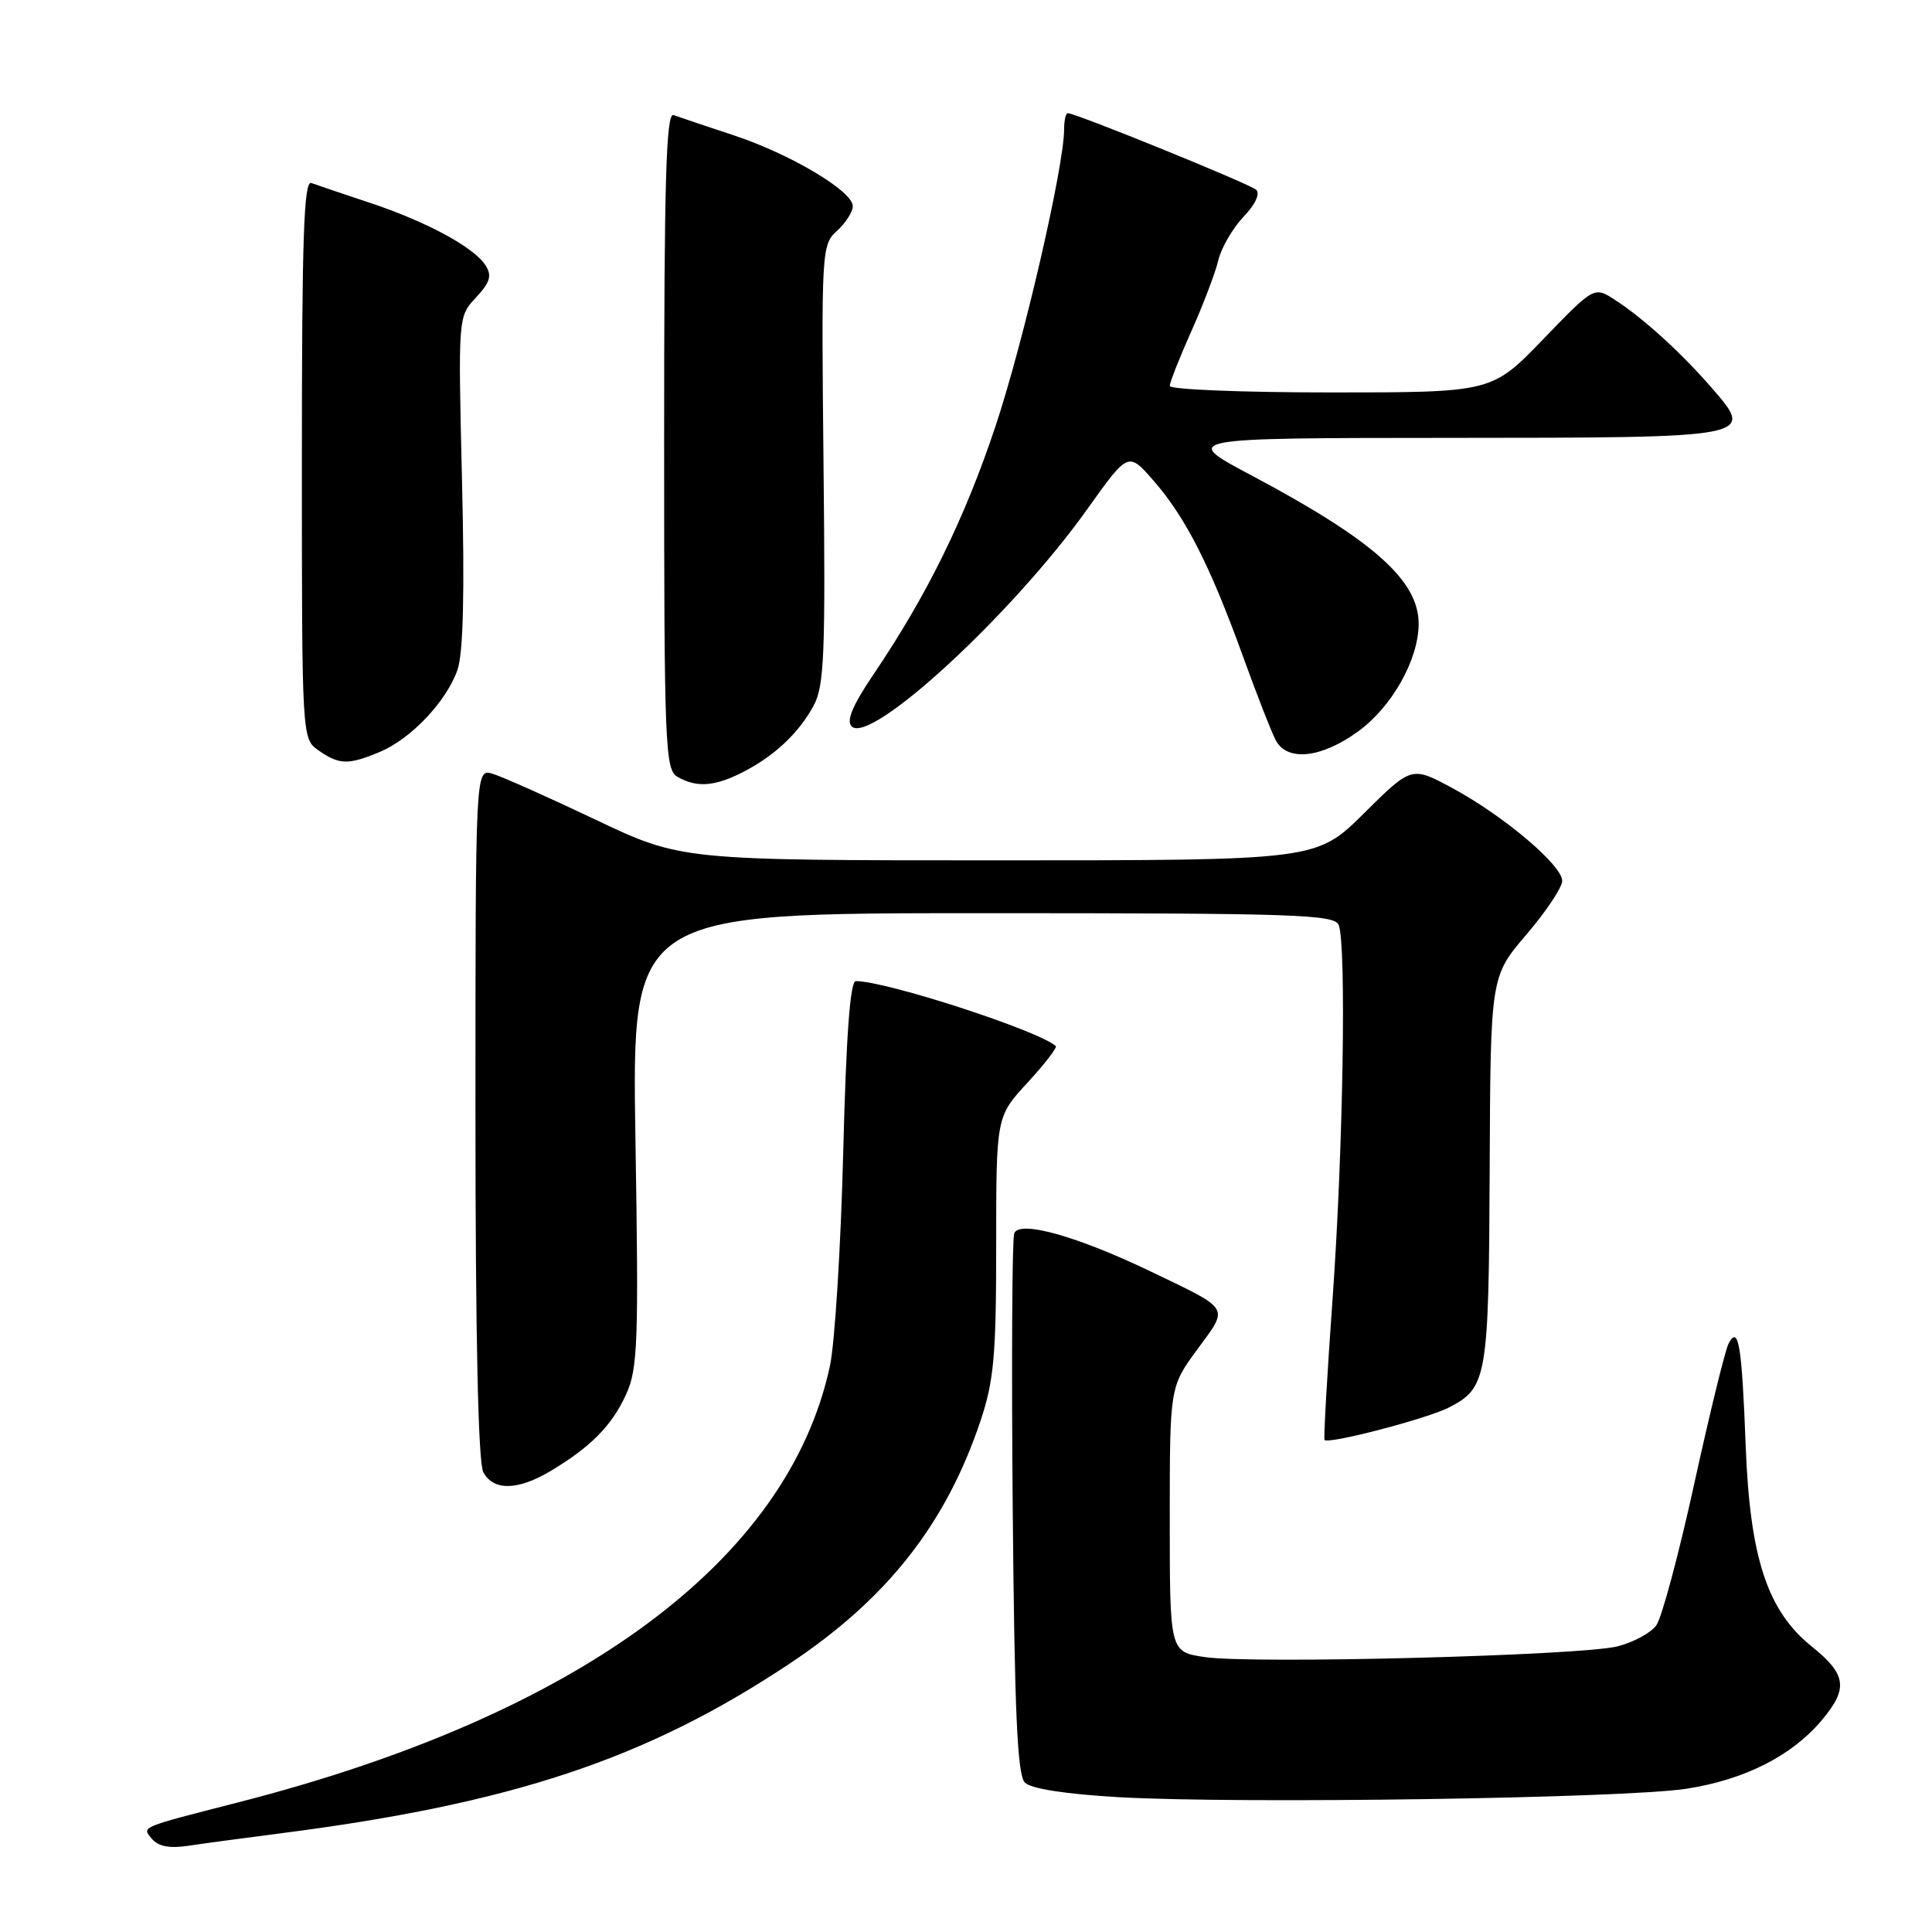 <?xml version="1.0" encoding="UTF-8" standalone="no"?>
<!DOCTYPE svg PUBLIC "-//W3C//DTD SVG 1.1//EN" "http://www.w3.org/Graphics/SVG/1.1/DTD/svg11.dtd" >
<svg xmlns="http://www.w3.org/2000/svg" xmlns:xlink="http://www.w3.org/1999/xlink" version="1.1" viewBox="0 0 256 256">
 <g >
 <path fill="currentColor"
d=" M 37.00 242.95 C 67.86 239.00 85.64 233.08 104.63 220.44 C 117.56 211.84 125.34 201.94 129.92 188.28 C 131.70 182.95 132.00 179.63 132.00 165.01 C 132.00 147.96 132.00 147.96 136.15 143.46 C 138.43 140.98 140.11 138.80 139.90 138.61 C 137.57 136.54 117.47 130.01 113.40 130.00 C 112.65 130.00 112.12 137.20 111.73 152.75 C 111.41 165.26 110.62 177.97 109.97 181.00 C 104.41 206.84 76.67 227.29 31.50 238.84 C 18.43 242.19 18.79 242.04 20.10 243.62 C 20.96 244.66 22.43 244.95 24.92 244.58 C 26.89 244.28 32.33 243.55 37.00 242.95 Z  M 223.45 237.02 C 231.16 235.83 237.42 232.67 241.39 227.94 C 244.93 223.74 244.68 221.88 240.08 218.18 C 234.18 213.44 231.87 206.43 231.31 191.50 C 230.80 178.19 230.37 175.57 229.06 178.00 C 228.61 178.82 226.57 187.17 224.51 196.54 C 222.46 205.91 220.19 214.39 219.46 215.38 C 218.74 216.37 216.43 217.62 214.33 218.15 C 209.53 219.38 165.87 220.51 159.62 219.57 C 155.00 218.88 155.00 218.88 155.00 201.32 C 155.00 183.77 155.00 183.77 158.66 178.79 C 162.85 173.08 163.18 173.62 152.50 168.49 C 142.75 163.80 135.07 161.65 134.39 163.42 C 134.11 164.15 134.02 180.54 134.19 199.83 C 134.43 226.88 134.80 235.20 135.80 236.20 C 136.61 237.02 141.21 237.73 148.30 238.14 C 164.31 239.04 215.22 238.29 223.45 237.02 Z  M 73.00 194.89 C 78.32 191.70 81.09 188.88 82.97 184.74 C 84.51 181.38 84.64 177.82 84.20 150.99 C 83.72 121.00 83.72 121.00 130.26 121.00 C 171.76 121.00 176.85 121.17 177.39 122.58 C 178.42 125.27 177.97 152.55 176.58 172.00 C 175.85 182.18 175.37 190.63 175.51 190.80 C 176.02 191.40 189.16 187.97 192.01 186.49 C 197.05 183.89 197.27 182.59 197.39 155.01 C 197.50 129.40 197.50 129.40 202.25 123.84 C 204.86 120.79 207.00 117.58 207.00 116.72 C 207.00 114.65 199.26 108.11 192.47 104.44 C 187.05 101.51 187.05 101.51 180.75 107.75 C 174.45 114.00 174.45 114.00 132.35 114.00 C 90.25 114.00 90.25 114.00 78.87 108.59 C 72.62 105.62 66.49 102.89 65.25 102.52 C 63.00 101.87 63.00 101.87 63.00 147.50 C 63.00 177.04 63.36 193.81 64.04 195.07 C 65.38 197.58 68.63 197.51 73.00 194.89 Z  M 98.30 102.38 C 102.54 100.24 105.83 97.17 107.81 93.50 C 109.22 90.89 109.39 86.71 109.12 61.49 C 108.83 33.13 108.87 32.43 110.91 30.58 C 112.06 29.54 113.00 28.07 113.00 27.32 C 113.00 25.32 104.70 20.39 97.11 17.89 C 93.47 16.69 89.94 15.50 89.25 15.25 C 88.26 14.88 88.00 23.92 88.00 58.34 C 88.00 98.77 88.13 101.97 89.75 102.92 C 92.26 104.38 94.64 104.23 98.30 102.38 Z  M 50.31 99.64 C 54.46 97.91 59.17 92.93 60.62 88.75 C 61.38 86.53 61.58 78.58 61.22 63.73 C 60.70 41.95 60.70 41.95 63.06 39.43 C 64.92 37.45 65.20 36.54 64.37 35.21 C 62.87 32.80 56.61 29.40 49.00 26.87 C 45.42 25.68 41.94 24.50 41.25 24.25 C 40.26 23.88 40.00 31.62 40.00 60.84 C 40.00 97.89 40.00 97.89 42.22 99.44 C 44.94 101.35 46.16 101.38 50.31 99.64 Z  M 179.93 96.94 C 184.42 93.69 187.94 87.46 187.98 82.71 C 188.02 76.94 181.98 71.57 165.82 62.99 C 156.50 58.04 156.50 58.04 192.13 58.02 C 232.64 58.00 232.55 58.01 226.80 51.38 C 222.79 46.76 217.69 42.11 213.98 39.73 C 211.23 37.95 211.23 37.95 204.45 44.98 C 197.67 52.00 197.67 52.00 176.34 52.00 C 164.60 52.00 155.00 51.61 155.00 51.14 C 155.00 50.66 156.29 47.40 157.86 43.89 C 159.43 40.37 161.04 36.15 161.43 34.50 C 161.82 32.85 163.32 30.26 164.76 28.74 C 166.34 27.08 167.01 25.65 166.44 25.14 C 165.56 24.35 142.56 15.00 141.49 15.00 C 141.22 15.00 141.00 15.96 141.00 17.12 C 141.00 22.05 135.61 45.39 131.90 56.50 C 127.83 68.71 122.85 78.85 115.75 89.35 C 112.97 93.46 112.11 95.51 112.85 96.25 C 115.33 98.73 134.16 81.38 144.08 67.45 C 149.50 59.85 149.50 59.85 152.84 63.68 C 157.07 68.51 160.31 74.87 164.63 86.78 C 166.50 91.96 168.49 97.05 169.05 98.10 C 170.57 100.94 175.07 100.46 179.93 96.94 Z "/>
</g>
</svg>
